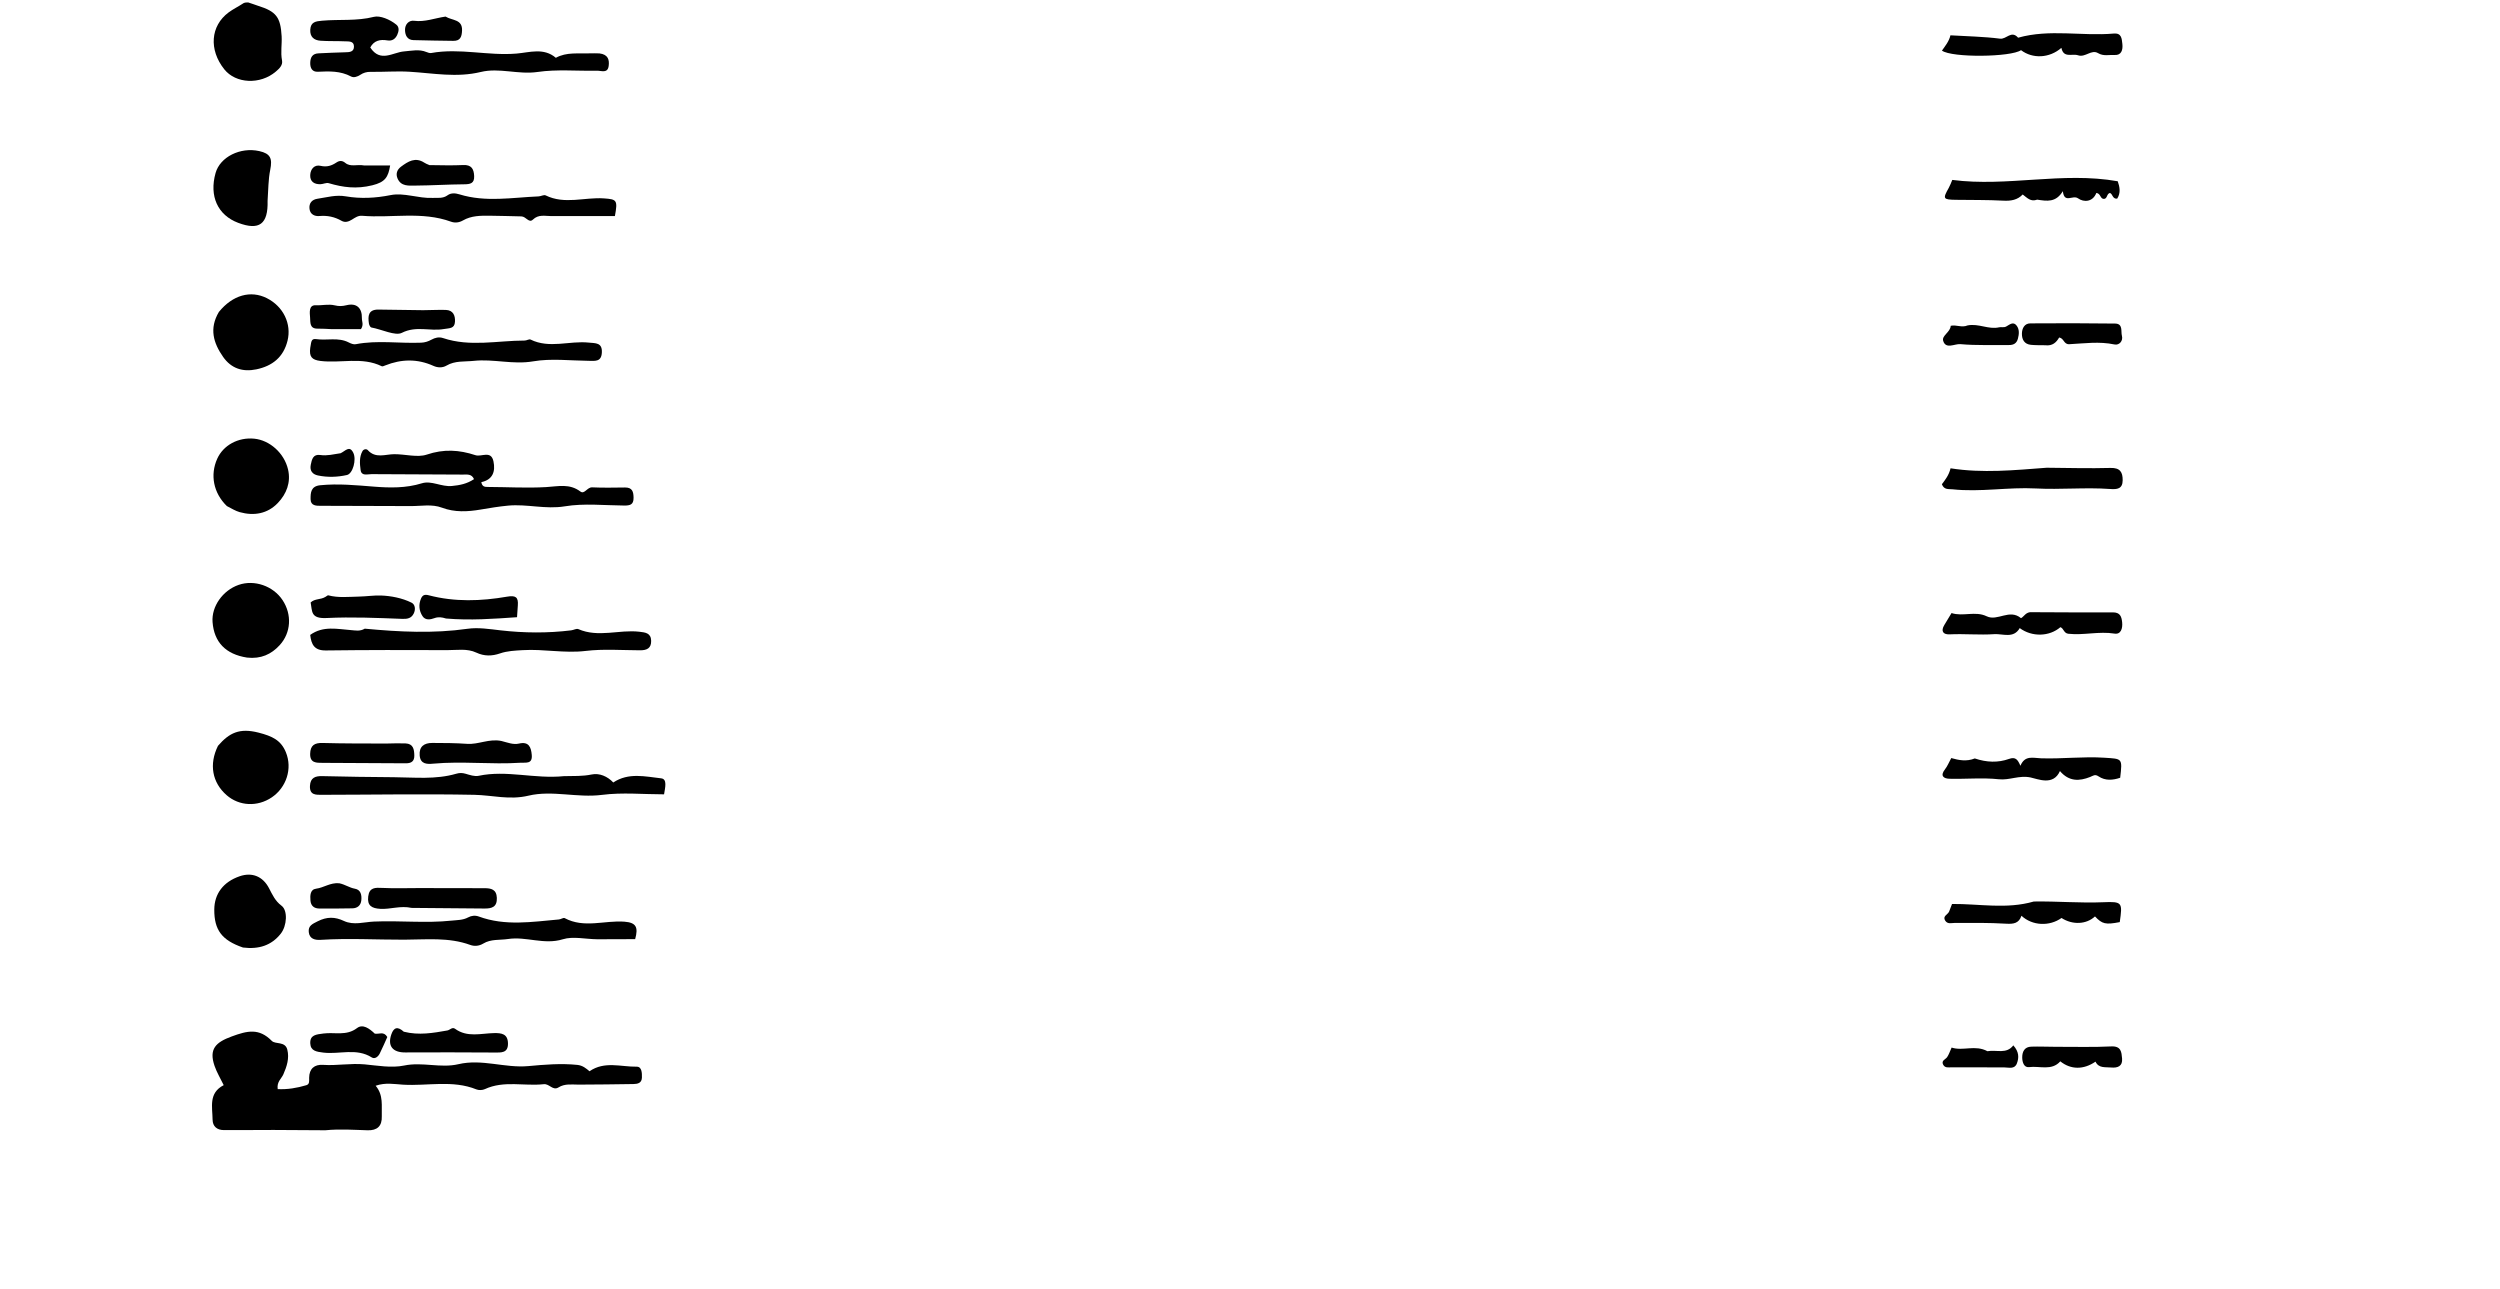 <svg version="1.1" id="Layer_1" xmlns="http://www.w3.org/2000/svg" xmlns:xlink="http://www.w3.org/1999/xlink" x="0px" y="0px"
	 width="100%" viewBox="0 0 1024 528" enable-background="new 0 0 1024 528" xml:space="preserve">
<path fill="#000000" opacity="1" stroke="none" 
	d="
M101.667,1 
	C103.237,1.464 104.456,1.988 105.715,2.381 
	C113.126,4.693 114.916,7.025 115.358,14.838 
	C115.545,18.139 114.868,21.427 115.519,24.756 
	C115.904,26.722 114.39,28.116 112.966,29.328 
	C106.582,34.761 96.573,34.307 91.855,28.371 
	C85.499,20.376 86.202,10.616 93.638,5.089 
	C95.484,3.718 97.602,2.713 99.798,1.27 
	C100.444,1 100.889,1 101.667,1 
z"/>
<path fill="#000000" opacity="1" stroke="none" 
	d="
M133.264,462.956 
	C125.89,462.904 118.956,462.837 112.022,462.83 
	C105.228,462.824 98.434,462.923 91.64,462.882 
	C88.917,462.866 87.103,461.384 87.075,458.62 
	C87.021,453.453 85.339,447.711 91.628,444.477 
	C90.274,441.675 88.792,439.243 87.886,436.612 
	C85.491,429.656 88.356,426.933 94.937,424.522 
	C101.315,422.184 106.085,421.015 111.336,426.353 
	C112.802,427.843 116.795,426.431 117.676,429.911 
	C118.584,433.496 117.477,436.817 116.061,440.06 
	C115.289,441.828 113.317,443.056 113.746,446.099 
	C117.711,446.307 121.643,445.647 125.497,444.493 
	C126.889,444.077 126.611,442.653 126.624,441.487 
	C126.665,437.724 128.781,435.926 132.35,436.169 
	C138.004,436.553 143.555,435.429 149.379,435.965 
	C154.496,436.436 160.309,437.535 165.565,436.439 
	C173.033,434.883 180.497,437.608 187.758,435.894 
	C197.426,433.613 206.772,437.554 216.393,436.673 
	C223.01,436.068 229.727,435.49 236.451,436.178 
	C238.678,436.406 240.062,437.608 241.468,438.789 
	C247.621,434.519 254.372,437.018 260.788,436.914 
	C262.899,436.88 262.984,439.517 262.929,441.37 
	C262.863,443.606 261.241,444.001 259.447,444.025 
	C251.963,444.124 244.479,444.255 236.995,444.259 
	C234.176,444.26 231.369,443.771 228.755,445.407 
	C226.434,446.858 225.014,443.833 222.751,444.084 
	C214.73,444.973 206.436,442.479 198.603,446.102 
	C197.632,446.552 196.156,446.626 195.175,446.229 
	C185.355,442.253 175.114,444.891 165.093,444.284 
	C161.586,444.071 157.894,443.315 153.866,444.718 
	C157.154,448.618 156.224,453.009 156.381,457.241 
	C156.531,461.303 154.44,463.077 150.593,462.963 
	C144.961,462.796 139.334,462.364 133.264,462.956 
z"/>
<path fill="#000000" opacity="1" stroke="none" 
	d="
M138.502,207.198 
	C135.928,207.18 133.777,207.145 131.627,207.178 
	C129.537,207.211 127.231,207.2 127.214,204.454 
	C127.197,201.872 127.273,199.14 131.183,198.752 
	C138.547,198.022 145.797,198.742 153.122,199.322 
	C159.666,199.84 166.258,199.985 172.821,197.95 
	C176.71,196.743 180.824,199.471 185.084,199.064 
	C188.313,198.756 191.264,198.187 194.159,196.254 
	C193.176,194.004 191.273,194.396 189.533,194.389 
	C177.102,194.337 164.671,194.292 152.24,194.207 
	C150.535,194.195 148.052,195.138 147.705,192.539 
	C147.365,189.992 147.101,187.213 148.477,184.77 
	C148.929,183.967 150.087,183.743 150.655,184.373 
	C153.842,187.913 157.799,186.059 161.466,186.036 
	C165.957,186.007 171,187.485 174.783,186.211 
	C181.8,183.847 188.062,184.241 194.747,186.444 
	C197.23,187.262 201.137,184.325 202.122,188.967 
	C203.001,193.111 201.821,196.519 197.15,197.478 
	C197.487,199.38 198.545,199.451 199.817,199.456 
	C207.795,199.487 215.796,199.977 223.741,199.51 
	C228.64,199.223 233.287,197.968 237.741,201.337 
	C239.397,202.59 240.52,199.522 242.546,199.619 
	C247.027,199.835 251.526,199.72 256.018,199.677 
	C259.015,199.649 259.485,201.419 259.508,203.929 
	C259.534,206.8 257.957,207.087 255.658,207.07 
	C247.54,207.013 239.255,206.081 231.349,207.391 
	C223.426,208.703 215.877,206.373 208.119,207.102 
	C204.299,207.462 200.594,208.082 196.832,208.72 
	C191.609,209.606 186.252,209.917 181.065,207.957 
	C176.885,206.378 172.525,207.321 168.243,207.291 
	C158.47,207.222 148.698,207.232 138.502,207.198 
z"/>
<path fill="#000000" opacity="1" stroke="none" 
	d="
M245.529,21.874 
	C249.067,22.296 249.645,24.482 249.316,27.008 
	C248.903,30.188 246.299,28.925 244.55,28.962 
	C236.413,29.135 228.15,28.317 220.169,29.481 
	C212.275,30.631 204.461,27.65 196.969,29.475 
	C187.042,31.893 177.461,29.97 167.711,29.384 
	C162.421,29.067 157.089,29.515 151.778,29.432 
	C150.164,29.407 148.845,29.811 147.574,30.649 
	C146.393,31.428 144.918,31.934 143.777,31.324 
	C139.444,29.005 134.87,29.17 130.203,29.39 
	C127.925,29.497 127.032,27.956 127.07,25.781 
	C127.111,23.462 127.974,21.943 130.537,21.847 
	C134.129,21.714 137.717,21.469 141.309,21.418 
	C143.109,21.392 144.965,21.315 144.982,19.109 
	C145.001,16.695 142.782,16.998 141.215,16.924 
	C137.899,16.766 134.565,16.925 131.258,16.682 
	C128.634,16.49 126.913,15.122 127.086,12.147 
	C127.269,9.002 129.292,8.716 131.906,8.481 
	C138.96,7.848 146.057,8.705 153.153,6.9 
	C155.633,6.269 159.699,7.929 162.352,10.107 
	C163.624,11.15 163.385,12.809 162.704,14.28 
	C161.908,15.998 160.581,16.869 158.704,16.554 
	C155.653,16.042 153.179,16.615 151.658,19.447 
	C155.784,25.781 160.958,21.412 165.474,21.061 
	C168.627,20.815 171.636,20.045 174.707,21.321 
	C175.309,21.571 176.04,21.821 176.646,21.711 
	C188.288,19.595 199.885,22.927 211.541,21.946 
	C216.938,21.491 222.706,19.428 227.675,23.678 
	C232.075,21.233 236.908,22.063 241.601,21.85 
	C242.763,21.797 243.93,21.846 245.529,21.874 
z"/>
<path fill="#000000" opacity="1" stroke="none" 
	d="
M230.963,317.914 
	C235.086,317.821 238.662,318.002 242.339,317.228 
	C245.519,316.559 248.827,317.993 251.198,320.507 
	C257.454,316.332 264.308,318.09 270.807,318.801 
	C273.39,319.084 272.445,322.558 271.999,325.361 
	C263.45,325.361 254.903,324.509 246.605,325.579 
	C236.436,326.891 226.174,323.583 216.468,325.905 
	C208.665,327.772 201.677,325.707 194.307,325.559 
	C173.544,325.141 152.766,325.526 131.994,325.553 
	C129.521,325.556 126.754,325.807 126.958,321.886 
	C127.134,318.507 129.191,317.824 132.034,317.899 
	C141.79,318.158 151.59,318.266 161.301,318.346 
	C169.688,318.414 178.499,319.375 186.871,316.922 
	C188.251,316.518 189.358,316.541 190.694,316.926 
	C192.426,317.425 194.381,318.124 196.035,317.772 
	C207.546,315.324 218.997,319.13 230.963,317.914 
z"/>
<path fill="#000000" opacity="1" stroke="none" 
	d="
M149.414,257.502 
	C163.658,258.841 177.525,259.536 191.475,257.552 
	C195.918,256.92 200.54,257.677 205.135,258.201 
	C214.66,259.287 224.369,259.377 233.984,258.186 
	C234.968,258.064 236.132,257.355 236.88,257.681 
	C245.091,261.267 253.574,257.796 261.873,258.758 
	C264.356,259.045 266.642,259.269 266.714,262.472 
	C266.783,265.545 264.927,266.371 262.2,266.363 
	C254.743,266.34 247.206,265.743 239.851,266.625 
	C231.182,267.666 222.695,265.774 214.117,266.299 
	C210.958,266.492 207.807,266.598 204.787,267.644 
	C201.512,268.778 198.336,268.831 195.112,267.313 
	C191.336,265.536 187.239,266.311 183.291,266.294 
	C166.682,266.223 150.071,266.209 133.464,266.426 
	C128.721,266.489 127.503,263.954 127.062,260.059 
	C132.401,256.21 138.21,257.693 143.808,258.094 
	C145.663,258.227 147.392,258.682 149.414,257.502 
z"/>
<path fill="#000000" opacity="1" stroke="none" 
	d="
M244.682,384.724 
	C239.713,384.677 234.732,383.428 230.539,384.725 
	C222.843,387.105 215.562,383.482 208.091,384.617 
	C204.681,385.136 201.114,384.562 197.935,386.486 
	C196.301,387.474 194.385,387.691 192.616,387.045 
	C183.775,383.818 174.639,384.871 165.544,384.896 
	C154.132,384.927 142.722,384.242 131.306,384.964 
	C129.085,385.104 126.762,384.616 126.468,381.772 
	C126.2,379.182 127.948,378.465 130.125,377.361 
	C133.911,375.441 137.188,375.486 140.861,377.218 
	C144.832,379.091 149.109,377.657 153.124,377.477 
	C163.75,376.999 174.381,378.22 184.989,377.087 
	C187.305,376.84 189.615,376.923 191.762,375.757 
	C193.109,375.026 194.643,374.862 196.125,375.408 
	C206.937,379.394 217.958,377.585 228.946,376.608 
	C229.752,376.536 230.766,375.778 231.294,376.062 
	C239.238,380.335 247.644,376.9 255.795,377.524 
	C260.565,377.889 261.516,379.789 260.16,384.671 
	C255.18,384.671 250.103,384.671 244.682,384.724 
z"/>
<path fill="#000000" opacity="1" stroke="none" 
	d="
M213.549,88.635 
	C209.041,88.534 204.891,88.405 200.741,88.36 
	C196.914,88.319 193.095,88.292 189.592,90.308 
	C188.116,91.157 186.386,91.404 184.747,90.807 
	C172.819,86.455 160.415,89.403 148.272,88.384 
	C146.686,88.251 145.429,89.163 144.148,89.957 
	C142.823,90.779 141.367,91.286 139.903,90.445 
	C137.064,88.816 134.098,88.194 130.811,88.485 
	C128.879,88.656 127.067,87.808 126.777,85.589 
	C126.469,83.231 127.776,81.727 130.078,81.398 
	C133.916,80.849 137.482,79.701 141.716,80.432 
	C147.638,81.455 153.779,81.157 159.974,79.918 
	C165.503,78.812 171.349,81.319 177.168,81.063 
	C179.307,80.969 181.39,81.408 183.362,79.96 
	C184.747,78.943 186.557,79.103 188.196,79.61 
	C198.925,82.928 209.789,80.896 220.611,80.441 
	C221.588,80.4 222.777,79.676 223.493,80.029 
	C231.285,83.874 239.409,80.707 247.343,81.259 
	C252.644,81.628 253.077,81.937 251.864,88.497 
	C243.283,88.497 234.534,88.48 225.786,88.507 
	C223.215,88.514 220.612,87.7 218.274,89.951 
	C216.64,91.524 215.515,88.686 213.549,88.635 
z"/>
<path fill="#000000" opacity="1" stroke="none" 
	d="
M127.082,142.446 
	C127.494,140.725 127.207,138.553 129.379,138.887 
	C133.859,139.576 138.557,138.026 142.879,140.283 
	C143.724,140.724 144.829,141.16 145.696,140.991 
	C154.593,139.256 163.558,140.733 172.48,140.363 
	C174.08,140.296 175.368,139.867 176.69,139.146 
	C178.192,138.327 179.758,137.899 181.485,138.478 
	C192.528,142.181 203.772,139.501 214.931,139.489 
	C215.734,139.488 216.729,138.793 217.31,139.079 
	C225.115,142.92 233.274,139.478 241.209,140.334 
	C243.868,140.62 246.756,140.234 246.519,144.424 
	C246.301,148.266 243.781,147.82 241.205,147.795 
	C233.571,147.721 225.762,146.742 218.346,148.011 
	C210.077,149.426 202.146,146.937 194.057,147.808 
	C190.283,148.215 186.406,147.661 182.886,149.748 
	C181.243,150.722 179.261,150.641 177.551,149.869 
	C170.962,146.893 164.396,147.04 157.777,149.683 
	C157.323,149.864 156.701,150.181 156.364,150.014 
	C148.294,146.037 139.619,148.871 131.279,147.846 
	C127.671,147.403 126.594,146.072 127.082,142.446 
z"/>
<path fill="#000000" opacity="1" stroke="none" 
	d="
M101.201,269.35 
	C92.394,267.981 87.698,263.001 87.065,254.815 
	C86.573,248.437 91.208,241.829 97.765,239.562 
	C104.206,237.335 111.9,240.01 115.739,245.81 
	C119.644,251.709 119.229,259.158 114.554,264.261 
	C111.113,268.017 106.86,269.975 101.201,269.35 
z"/>
<path fill="#000000" opacity="1" stroke="none" 
	d="
M92.908,207.279 
	C87.403,201.908 86,194.502 88.974,187.9 
	C91.475,182.349 97.58,179.04 104.135,179.683 
	C110.456,180.304 116.418,185.548 117.987,192.302 
	C119.207,197.553 117.356,202.293 113.82,206.001 
	C109.581,210.447 104.044,211.407 98.173,209.771 
	C96.444,209.289 94.862,208.279 92.908,207.279 
z"/>
<path fill="#000000" opacity="1" stroke="none" 
	d="
M89.662,127.764 
	C95.309,120.826 102.696,118.8 109.299,122.126 
	C116.052,125.528 119.474,132.633 117.778,139.537 
	C116.11,146.325 111.53,149.936 104.971,151.29 
	C99.429,152.433 94.719,150.956 91.381,146.178 
	C87.428,140.518 85.601,134.584 89.662,127.764 
z"/>
<path fill="#000000" opacity="1" stroke="none" 
	d="
M89.278,305.503 
	C93.913,300.14 98.112,298.103 105.86,300.072 
	C111.592,301.529 115.07,303.225 117.078,308.081 
	C119.875,314.843 117.269,322.571 111.335,326.592 
	C105.461,330.571 97.982,330.208 92.813,325.693 
	C86.938,320.561 85.528,313.095 89.278,305.503 
z"/>
<path fill="#000000" opacity="1" stroke="none" 
	d="
M99.526,388.108 
	C90.84,385.128 87.727,380.894 87.77,372.58 
	C87.803,366.064 91.484,361.223 98.161,358.915 
	C103.265,357.15 107.667,358.98 110.184,363.798 
	C111.55,366.412 112.71,369.065 115.31,370.982 
	C117.909,372.897 117.578,379.163 115.01,382.422 
	C111.164,387.303 105.969,388.899 99.526,388.108 
z"/>
<path fill="#000000" opacity="1" stroke="none" 
	d="
M109.604,82.26 
	C109.856,91.864 106.173,94.51 97.564,91.275 
	C89.164,88.118 85.632,80.329 88.303,70.852 
	C90.151,64.297 98.43,60.148 106.196,61.886 
	C110.783,62.912 111.631,64.893 110.687,69.562 
	C109.872,73.589 109.913,77.789 109.604,82.26 
z"/>
<path fill="#000000" opacity="1" stroke="none" 
	d="
M832.348,250.755 
	C843.633,250.802 854.519,250.895 865.405,250.827 
	C868.404,250.809 868.989,252.53 869.235,254.911 
	C869.492,257.402 868.698,259.942 866.129,259.527 
	C859.768,258.498 853.512,260.283 847.201,259.59 
	C845.289,259.381 845.334,257.375 843.933,256.889 
	C839.466,260.774 832.313,260.997 827.281,257.268 
	C824.763,261.682 820.341,259.513 816.854,259.751 
	C810.806,260.163 804.675,259.538 798.563,259.831 
	C795.953,259.956 794.842,258.566 796.397,255.998 
	C797.33,254.458 798.259,252.915 799.351,251.107 
	C804.012,252.663 809.052,250.155 813.747,252.432 
	C818.188,254.585 823.09,249.244 827.802,253.2 
	C829.027,252.624 829.814,250.478 832.348,250.755 
z"/>
<path fill="#000000" opacity="1" stroke="none" 
	d="
M838.346,191.584 
	C847.302,191.665 855.89,191.907 864.464,191.668 
	C868.405,191.558 869.47,193.402 869.446,196.714 
	C869.42,200.291 867.154,200.499 864.314,200.293 
	C854.182,199.56 844.003,200.611 833.912,200.073 
	C822.476,199.462 811.135,201.655 799.739,200.418 
	C798.126,200.242 796.325,200.726 795.393,198.346 
	C796.733,196.564 798.273,194.664 798.949,191.816 
	C812.038,193.884 825.003,192.597 838.346,191.584 
z"/>
<path fill="#000000" opacity="1" stroke="none" 
	d="
M808.874,310.655 
	C813.765,312.312 818.422,312.448 822.861,310.86 
	C825.602,309.88 826.468,311.136 827.562,313.66 
	C829.41,309.26 832.663,310.482 835.97,310.599 
	C844.626,310.904 853.268,309.789 861.97,310.364 
	C869.34,310.851 869.364,310.486 868.427,318.571 
	C865.422,319.59 862.337,319.869 859.543,317.987 
	C858.071,316.996 857.36,317.755 856.088,318.259 
	C851.755,319.976 847.466,320.215 843.754,315.822 
	C841.033,321.985 834.755,319.071 831.727,318.45 
	C826.976,317.475 823.109,319.662 818.724,319.186 
	C812.047,318.463 805.228,319.158 798.476,318.978 
	C796.1,318.915 794.563,317.784 796.67,315.111 
	C797.669,313.843 798.276,312.265 799.237,310.503 
	C802.222,311.343 805.404,312.049 808.874,310.655 
z"/>
<path fill="#000000" opacity="1" stroke="none" 
	d="
M826.616,15.444 
	C839.61,11.789 852.799,14.9 865.776,13.742 
	C868.979,13.456 869.07,15.769 869.319,17.982 
	C869.598,20.471 868.902,22.701 866.147,22.525 
	C863.933,22.384 861.623,23.121 859.375,21.768 
	C856.63,20.116 854.165,23.647 851.194,22.653 
	C848.736,21.83 845.229,23.955 844.345,19.598 
	C839.437,23.895 832.534,24.137 827.812,20.545 
	C823.728,23.421 799.549,23.714 795.418,20.732 
	C796.792,18.787 798.36,16.89 798.899,14.465 
	C805.807,14.882 812.563,14.987 819.222,15.84 
	C821.842,16.176 823.842,12.269 826.616,15.444 
z"/>
<path fill="#000000" opacity="1" stroke="none" 
	d="
M833.064,369.257 
	C842.776,369.107 852.112,369.96 861.499,369.554 
	C869.37,369.214 869.39,369.671 868.255,377.696 
	C862.435,378.82 861.066,378.505 858.107,375.364 
	C854.575,378.666 848.927,378.93 844.399,376.006 
	C839.465,379.516 832.457,379.242 827.99,375.096 
	C826.933,378.23 824.717,378.527 821.723,378.347 
	C814.772,377.93 807.788,378.01 800.819,378.024 
	C799.325,378.027 797.742,378.652 796.753,377.09 
	C795.553,375.197 797.848,374.637 798.353,373.379 
	C798.778,372.319 799.178,371.249 799.556,370.268 
	C810.76,370.167 821.823,372.502 833.064,369.257 
z"/>
<path fill="#000000" opacity="1" stroke="none" 
	d="
M834.438,81.772 
	C831.748,82.762 830.367,81.062 828.497,79.66 
	C826.368,81.905 823.683,82.362 820.57,82.194 
	C814.122,81.846 807.65,81.944 801.188,81.847 
	C795.861,81.767 795.678,81.438 798.209,76.96 
	C798.767,75.973 799.138,74.879 799.656,73.695 
	C822.231,76.629 844.718,70.234 867.423,74.243 
	C868.238,76.556 868.728,79.02 867.195,81.368 
	C865.195,81.563 865.395,79.378 864.204,79.034 
	C862.82,79.428 863.248,81.325 861.811,81.477 
	C860.171,81.508 860.51,79.22 858.657,79.035 
	C857.213,82.767 853.554,82.942 851.175,81.247 
	C848.955,79.665 845.545,83.577 844.943,78.302 
	C842.09,83.005 838.461,82.396 834.438,81.772 
z"/>
<path fill="#000000" opacity="1" stroke="none" 
	d="
M168.577,371.873 
	C163.975,370.864 159.917,372.517 155.757,372.263 
	C152.328,372.053 150.348,371.02 150.821,367.188 
	C151.284,363.425 153.71,363.544 156.651,363.693 
	C161.605,363.944 166.581,363.75 171.548,363.756 
	C180.508,363.768 189.467,363.799 198.427,363.802 
	C201.177,363.803 203.377,364.29 203.507,367.774 
	C203.646,371.511 201.466,372.164 198.427,372.131 
	C188.626,372.025 178.825,371.984 168.577,371.873 
z"/>
<path fill="#000000" opacity="1" stroke="none" 
	d="
M165.392,422.589 
	C171.615,424.156 177.438,423.101 183.238,422.082 
	C184.286,421.898 185.227,420.539 186.403,421.395 
	C191.365,425.008 196.923,423.293 202.254,423.158 
	C205.513,423.076 207.992,423.48 208.067,427.381 
	C208.144,431.423 205.22,431.123 202.494,431.114 
	C190.328,431.076 178.162,430.974 165.998,431.079 
	C160.85,431.123 158.624,428.422 160.314,423.623 
	C161.289,420.855 162.834,420.277 165.392,422.589 
z"/>
<path fill="#000000" opacity="1" stroke="none" 
	d="
M205.375,303.505 
	C208.012,304.168 210.222,305.117 212.602,304.563 
	C216.582,303.638 217.538,306.021 217.809,309.221 
	C218.135,313.073 215.414,312.272 213.131,312.422 
	C201.243,313.207 189.334,311.699 177.446,312.799 
	C174.949,313.03 172.204,313.052 171.904,309.45 
	C171.597,305.764 173.738,304.305 177.038,304.309 
	C181.811,304.313 186.595,304.341 191.351,304.678 
	C196.006,305.007 200.324,302.466 205.375,303.505 
z"/>
<path fill="#000000" opacity="1" stroke="none" 
	d="
M133.267,244.497 
	C133.881,244.158 134.219,243.784 134.442,243.843 
	C138.582,244.941 142.693,244.449 146.891,244.366 
	C150.026,244.305 153.195,243.82 155.989,243.918 
	C159.992,244.058 164.67,244.899 168.583,246.86 
	C170.065,247.602 170.307,249.646 169.437,251.353 
	C168.474,253.242 166.878,253.569 164.842,253.491 
	C154.49,253.1 144.05,252.631 133.796,253.143 
	C127.147,253.474 127.939,250.379 127.242,246.773 
	C128.959,245.128 131.248,245.716 133.267,244.497 
z"/>
<path fill="#000000" opacity="1" stroke="none" 
	d="
M158.277,304.553 
	C161.139,304.489 163.623,304.401 166.1,304.502 
	C169.282,304.631 169.65,306.923 169.706,309.435 
	C169.758,311.837 168.456,312.658 166.261,312.646 
	C154.89,312.579 143.518,312.55 132.147,312.467 
	C129.619,312.448 126.946,312.59 127.04,308.751 
	C127.126,305.281 128.831,304.23 132.153,304.323 
	C140.73,304.562 149.315,304.534 158.277,304.553 
z"/>
<path fill="#000000" opacity="1" stroke="none" 
	d="
M837.695,141.413 
	C835.48,141.375 833.642,141.429 831.83,141.239 
	C829.173,140.96 828.156,139.087 828.176,136.695 
	C828.194,134.505 829.219,132.48 831.575,132.458 
	C843.162,132.348 854.752,132.397 866.339,132.53 
	C869.695,132.569 868.651,135.77 869.136,137.546 
	C869.694,139.586 868.1,141.52 866.076,141.089 
	C859.875,139.769 853.727,140.671 847.575,140.986 
	C845.284,141.103 845.452,138.565 843.432,138.232 
	C842.326,140.167 840.763,141.807 837.695,141.413 
z"/>
<path fill="#000000" opacity="1" stroke="none" 
	d="
M182.704,253.344 
	C180.911,252.794 179.547,252.617 178.006,253.172 
	C176.29,253.792 174.217,254.196 173.031,252.331 
	C171.646,250.152 171.379,247.666 172.445,245.178 
	C173.067,243.726 173.959,243.39 175.599,243.82 
	C186.238,246.611 197.014,246.247 207.707,244.394 
	C211.227,243.783 212.349,244.601 212.106,247.928 
	C211.989,249.532 211.889,251.138 211.777,252.807 
	C202.093,253.479 192.596,254.194 182.704,253.344 
z"/>
<path fill="#000000" opacity="1" stroke="none" 
	d="
M841.917,428.77 
	C849.848,428.739 857.311,428.993 864.742,428.614 
	C868.848,428.405 868.968,430.954 869.202,433.55 
	C869.489,436.744 867.377,437.496 864.695,437.246 
	C862.312,437.023 859.632,437.63 858.315,434.846 
	C853.421,438.224 848.19,438.171 843.899,434.725 
	C840.343,438.729 835.465,436.513 831.116,437.089 
	C829.008,437.368 828.3,435.033 828.3,433.108 
	C828.299,430.702 829.279,428.799 831.989,428.711 
	C835.134,428.608 838.287,428.753 841.917,428.77 
z"/>
<path fill="#000000" opacity="1" stroke="none" 
	d="
M173.294,127.056 
	C176.676,127.048 179.654,126.839 182.62,126.947 
	C185.628,127.056 186.514,129.265 186.359,131.799 
	C186.182,134.702 184.056,134.374 181.757,134.782 
	C176.133,135.78 170.504,133.338 164.581,136.334 
	C161.9,137.691 156.367,134.9 152.093,134.138 
	C151.673,134.063 151.205,133.123 151.114,132.53 
	C150.642,129.45 150.819,126.743 155.031,126.803 
	C160.982,126.886 166.933,126.931 173.294,127.056 
z"/>
<path fill="#000000" opacity="1" stroke="none" 
	d="
M153.508,423.379 
	C155.343,423.701 157.14,422.277 158.644,424.755 
	C157.709,426.815 156.698,429.214 155.537,431.538 
	C154.9,432.814 153.527,433.918 152.297,433.136 
	C145.985,429.122 139.034,431.952 132.437,431.144 
	C129.604,430.797 127.238,430.445 127.087,427.406 
	C126.911,423.861 129.542,423.715 132.51,423.322 
	C137.058,422.719 141.886,424.419 146.24,421.101 
	C148.577,419.321 151.255,421.218 153.508,423.379 
z"/>
<path fill="#000000" opacity="1" stroke="none" 
	d="
M149.105,67.767 
	C152.862,67.771 156.148,67.771 159.807,67.771 
	C159.018,72.554 157.794,74.594 152.5,75.896 
	C145.999,77.493 140.551,76.777 134.651,75.031 
	C133.647,74.733 132.389,75.422 131.242,75.454 
	C128.701,75.525 126.933,74.364 127.066,71.682 
	C127.187,69.22 128.793,67.344 131.3,67.924 
	C133.875,68.52 135.806,67.892 137.793,66.563 
	C139.019,65.743 140.171,65.685 141.416,66.717 
	C143.571,68.503 146.25,67.235 149.105,67.767 
z"/>
<path fill="#000000" opacity="1" stroke="none" 
	d="
M175.898,67.626 
	C180.767,67.681 185.244,67.821 189.704,67.602 
	C193.1,67.435 194.082,69.182 194.214,72.103 
	C194.354,75.178 192.592,75.471 190.061,75.489 
	C183.434,75.536 176.811,75.974 170.184,76.016 
	C167.464,76.033 164.268,76.43 162.842,73.114 
	C162.037,71.242 162.584,69.512 164.272,68.259 
	C167.153,66.121 170.084,64.245 173.759,66.607 
	C174.313,66.964 174.918,67.242 175.898,67.626 
z"/>
<path fill="#000000" opacity="1" stroke="none" 
	d="
M805.931,133.288 
	C810.518,132.406 814.517,135.072 818.84,134.066 
	C819.716,133.862 820.76,134.251 821.71,133.752 
	C823.109,133.017 824.625,131.48 826.06,133.43 
	C827.2,134.979 827.02,136.87 826.538,138.712 
	C826.03,140.658 824.738,141.347 822.856,141.327 
	C816.218,141.256 809.55,141.552 802.96,140.962 
	C800.63,140.754 797.012,143.176 795.923,139.608 
	C795.261,137.436 798.933,136.039 799.009,133.44 
	C801.382,132.933 803.502,134.318 805.931,133.288 
z"/>
<path fill="#000000" opacity="1" stroke="none" 
	d="
M814.04,430.575 
	C817.904,429.906 821.835,431.875 824.654,428.183 
	C827.019,430.806 827.012,433.253 826.111,435.598 
	C825.157,438.083 822.787,437.208 820.876,437.206 
	C813.746,437.2 806.617,437.141 799.488,437.167 
	C798.148,437.172 796.698,437.548 795.93,436.11 
	C795.009,434.384 796.883,433.979 797.562,432.975 
	C798.287,431.903 798.688,430.612 799.381,429.086 
	C804.019,430.621 809.044,427.856 814.04,430.575 
z"/>
<path fill="#000000" opacity="1" stroke="none" 
	d="
M135.895,134.82 
	C133.772,134.742 131.958,134.573 130.15,134.613 
	C126.764,134.687 127.168,132.115 127.012,130.094 
	C126.851,128.006 126.415,124.894 129.319,125.034 
	C131.941,125.161 134.583,124.45 137.106,125.07 
	C138.8,125.487 140.224,125.437 141.913,125.019 
	C146.003,124.008 148.343,126.08 148.23,130.376 
	C148.196,131.664 149.075,132.961 147.84,134.824 
	C144.214,134.824 140.211,134.824 135.895,134.82 
z"/>
<path fill="#000000" opacity="1" stroke="none" 
	d="
M182.5,6.791 
	C185.248,8.483 189.469,7.808 189.253,12.543 
	C189.138,15.079 188.549,16.784 185.655,16.735 
	C180.213,16.642 174.769,16.607 169.33,16.431 
	C166.816,16.349 165.952,14.473 165.896,12.335 
	C165.834,9.951 167.501,8.235 169.594,8.511 
	C174.047,9.097 178.007,7.443 182.5,6.791 
z"/>
<path fill="#000000" opacity="1" stroke="none" 
	d="
M138.939,361.779 
	C141.426,362.3 143.16,363.636 145.364,364.014 
	C147.776,364.427 148.209,366.589 148,368.725 
	C147.79,370.878 146.404,372.01 144.315,372.055 
	C139.822,372.152 135.325,372.157 130.831,372.136 
	C128.711,372.127 127.345,371.086 127.161,368.873 
	C126.99,366.805 127.036,364.32 129.467,364.01 
	C132.621,363.607 135.271,361.452 138.939,361.779 
z"/>
<path fill="#000000" opacity="1" stroke="none" 
	d="
M139.521,185.641 
	C141.501,184.7 143.157,182.307 144.708,185.451 
	C146.101,188.274 144.516,194.021 142.12,194.562 
	C138.208,195.445 134.187,195.57 130.242,194.753 
	C128.055,194.299 126.785,192.892 127.285,190.387 
	C127.731,188.149 128.234,185.924 131.222,186.372 
	C133.938,186.781 136.511,186.091 139.521,185.641 
z"/>
</svg>